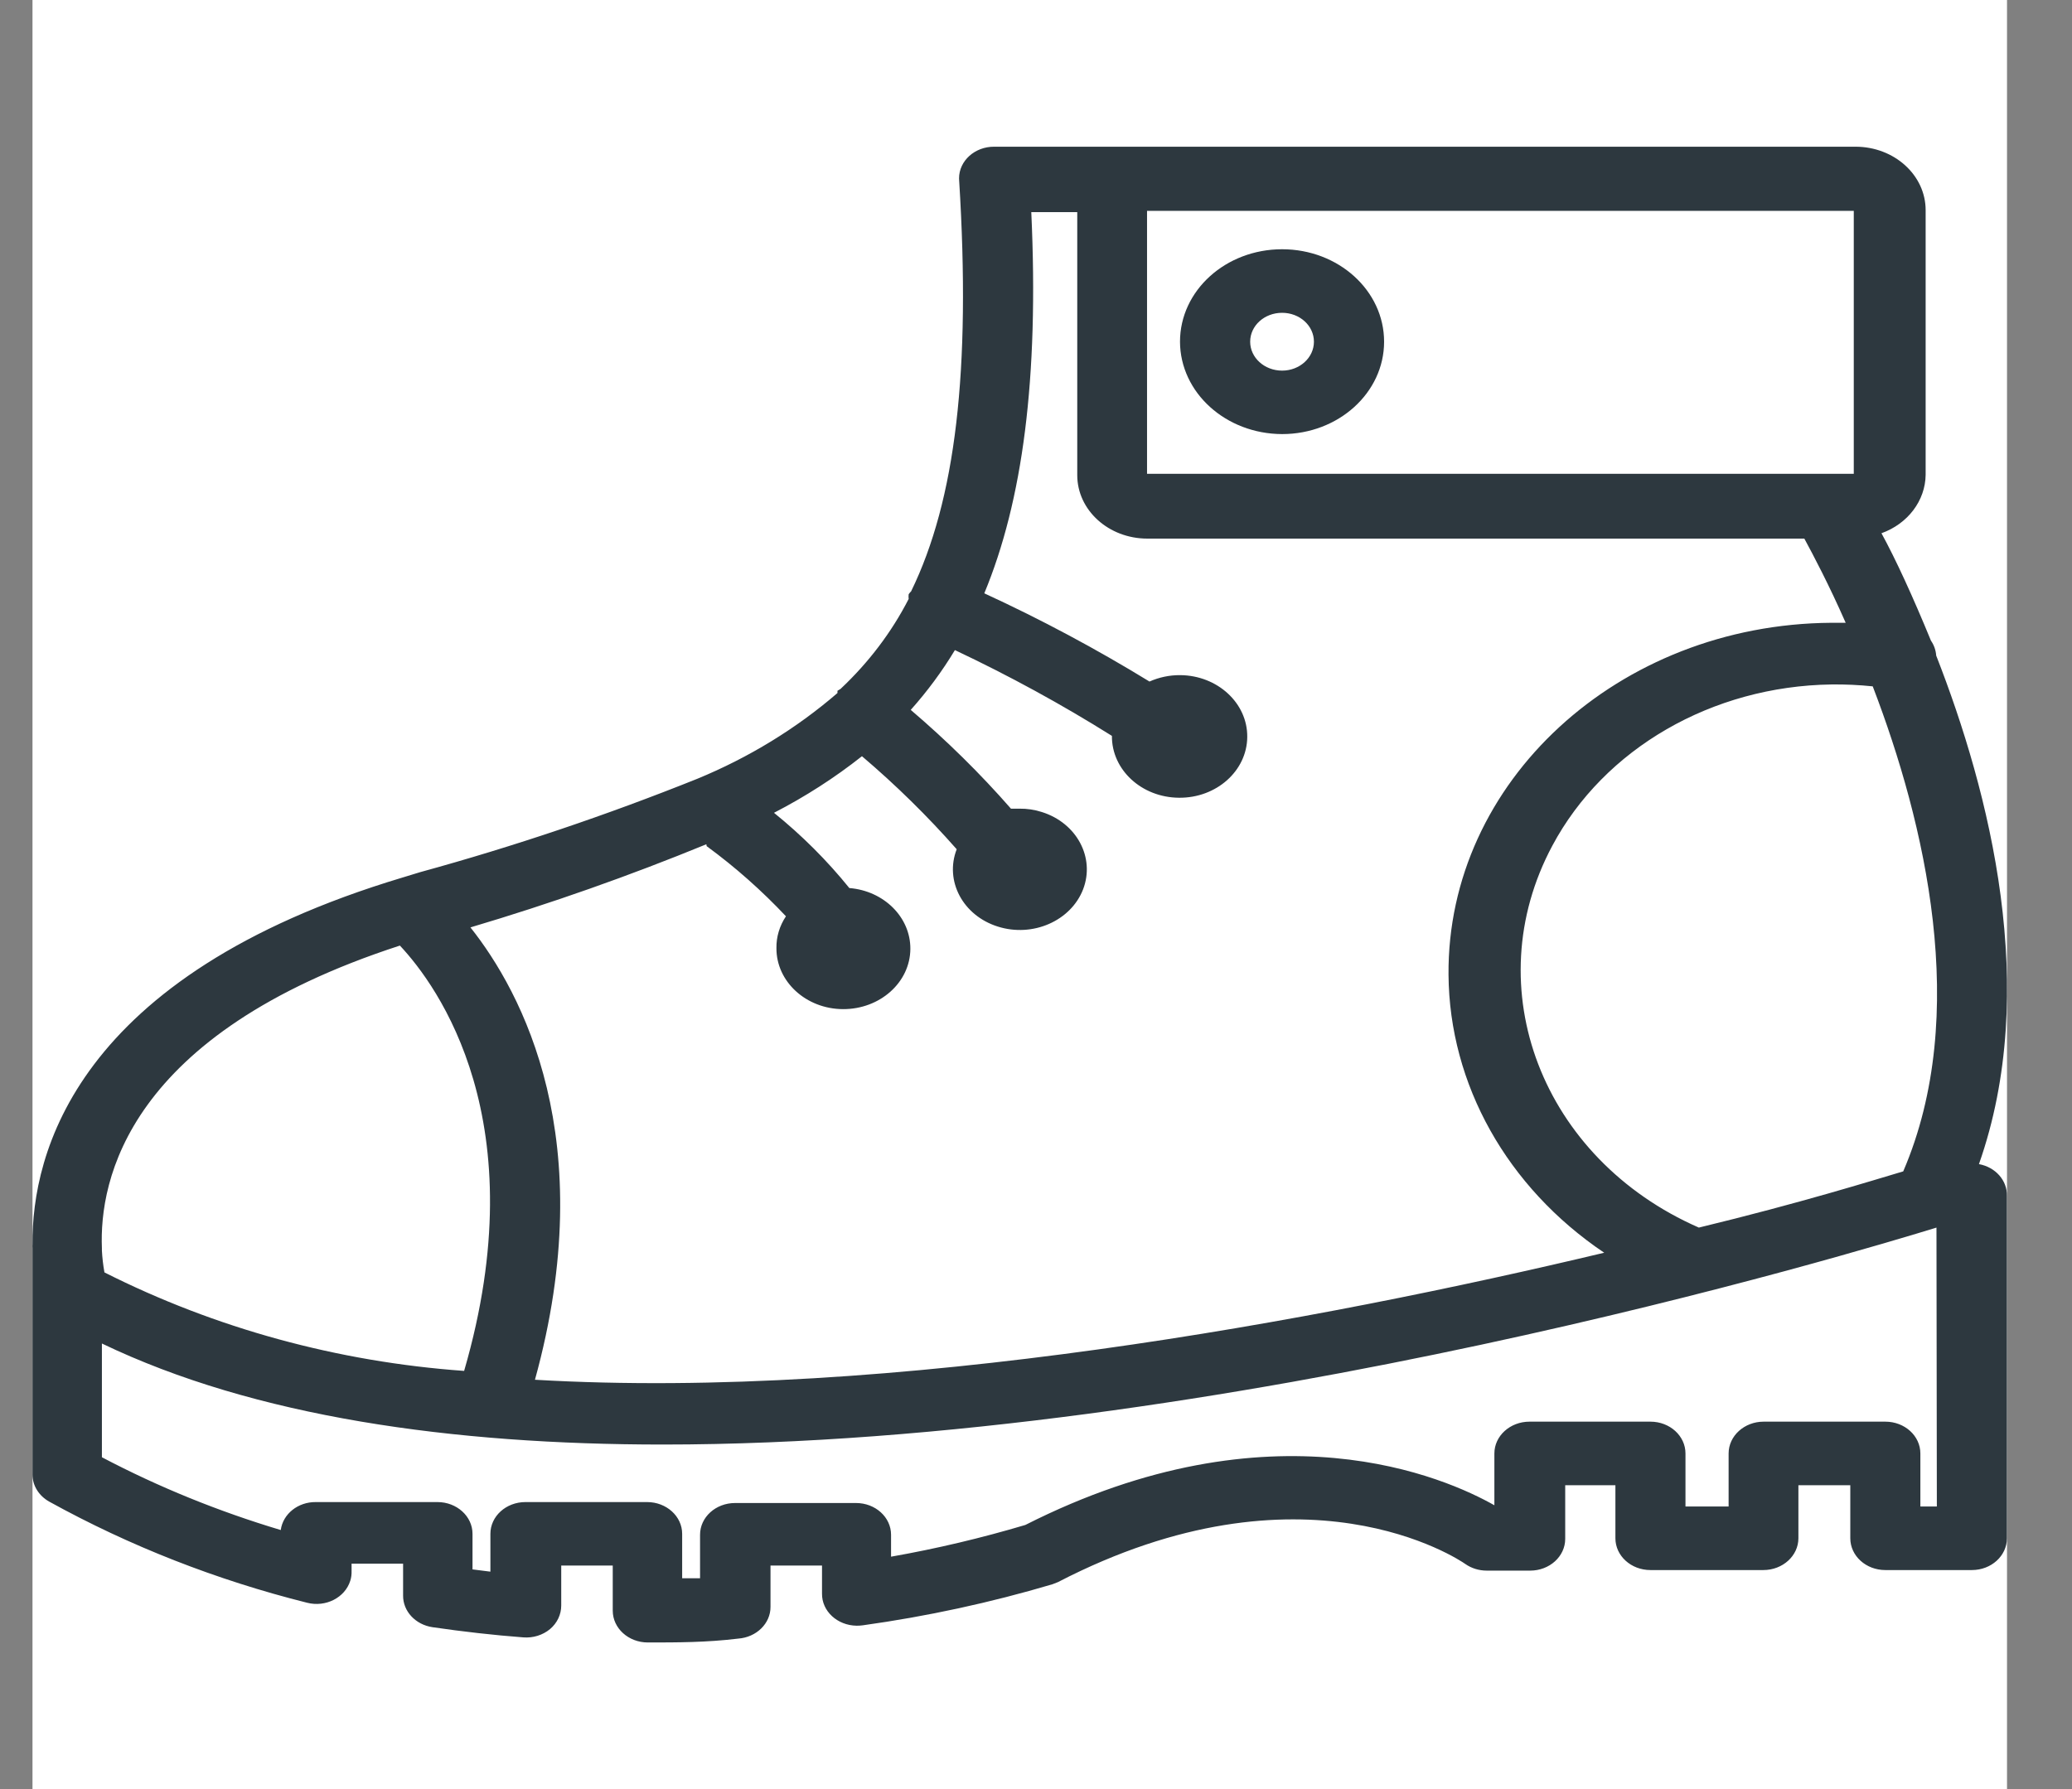 <svg width="22" height="19" viewBox="0 0 22 19" fill="none" xmlns="http://www.w3.org/2000/svg"><rect x="0" y="0" width="22" height="19" fill="#808080" stroke="none"/><g clip-path="url(#clip0_809_704)"><rect width="20.965" height="19" transform="translate(0.345)" fill="white"/><path d="M21.012 12.363C21.663 10.514 21.127 8.416 20.558 6.962C20.554 6.905 20.535 6.851 20.502 6.803C20.308 6.331 20.13 5.943 19.977 5.663C20.258 5.562 20.443 5.316 20.446 5.042V2.232C20.446 1.86 20.113 1.558 19.701 1.558H10.556C10.35 1.557 10.183 1.708 10.183 1.894C10.183 1.901 10.183 1.908 10.184 1.915C10.31 3.939 10.146 5.312 9.674 6.28C9.664 6.29 9.655 6.3 9.648 6.311C9.646 6.327 9.646 6.344 9.648 6.361C9.467 6.714 9.223 7.036 8.925 7.316L8.892 7.336C8.892 7.336 8.892 7.336 8.892 7.36C8.455 7.737 7.952 8.045 7.403 8.271C6.446 8.655 5.464 8.987 4.462 9.262L4.272 9.32C0.792 10.365 0.338 12.261 0.345 13.213C0.344 13.226 0.344 13.239 0.345 13.253V15.662C0.346 15.779 0.414 15.887 0.524 15.948C1.377 16.419 2.298 16.78 3.26 17.021C3.458 17.072 3.663 16.967 3.719 16.788C3.73 16.754 3.734 16.719 3.733 16.684V16.606H4.28V16.944C4.278 17.111 4.411 17.254 4.593 17.281C4.916 17.328 5.24 17.365 5.557 17.389C5.66 17.397 5.763 17.365 5.84 17.301C5.916 17.237 5.959 17.146 5.959 17.051V16.626H6.506V17.105C6.506 17.292 6.673 17.443 6.878 17.443C7.191 17.443 7.503 17.443 7.838 17.402C8.032 17.388 8.182 17.241 8.181 17.065V16.626H8.728V16.923C8.725 17.11 8.89 17.262 9.095 17.265C9.117 17.265 9.139 17.264 9.16 17.261C9.843 17.166 10.517 17.02 11.174 16.825L11.233 16.802C13.839 15.453 15.492 16.562 15.559 16.61C15.623 16.655 15.703 16.68 15.786 16.68H16.247C16.453 16.68 16.619 16.529 16.619 16.343V15.773H17.152V16.336C17.152 16.523 17.318 16.674 17.524 16.674H18.723C18.928 16.674 19.095 16.523 19.095 16.336V15.773H19.646V16.336C19.646 16.523 19.812 16.674 20.018 16.674H20.937C21.143 16.674 21.309 16.523 21.309 16.336V12.7C21.313 12.537 21.188 12.395 21.012 12.363ZM12.179 2.239H12.484H19.683V5.032H12.179V2.239ZM7.5 8.966L7.503 8.986C7.809 9.21 8.09 9.46 8.345 9.731C8.277 9.833 8.242 9.95 8.244 10.069C8.242 10.424 8.558 10.715 8.95 10.717C9.343 10.719 9.664 10.433 9.666 10.077C9.668 9.742 9.387 9.461 9.018 9.431C8.783 9.14 8.515 8.872 8.218 8.632C8.551 8.46 8.864 8.259 9.152 8.031C9.513 8.338 9.849 8.668 10.158 9.019C10.028 9.355 10.223 9.723 10.594 9.84C10.965 9.958 11.37 9.78 11.5 9.445C11.629 9.109 11.434 8.741 11.063 8.624C10.986 8.599 10.905 8.587 10.824 8.588H10.734C10.408 8.215 10.052 7.865 9.67 7.539C9.847 7.341 10.004 7.128 10.139 6.904C10.715 7.176 11.272 7.48 11.806 7.815C11.803 8.175 12.121 8.469 12.518 8.472C12.915 8.476 13.24 8.187 13.243 7.827C13.247 7.468 12.928 7.173 12.531 7.17C12.418 7.169 12.306 7.193 12.205 7.238C11.642 6.893 11.057 6.58 10.451 6.301C10.857 5.322 11.032 4.024 10.95 2.253H11.438V5.046C11.438 5.418 11.771 5.72 12.182 5.72H19.158C19.255 5.899 19.419 6.209 19.597 6.614H19.445C17.183 6.629 15.364 8.302 15.38 10.352C15.389 11.516 16.001 12.609 17.033 13.304C14.021 14.022 9.491 14.876 5.68 14.653C6.383 12.106 5.542 10.537 4.995 9.849C5.847 9.596 6.683 9.301 7.5 8.966ZM4.246 10.042C4.648 10.47 5.698 11.91 4.928 14.559C3.586 14.463 2.284 14.106 1.109 13.513C1.095 13.436 1.086 13.358 1.082 13.28V13.256C1.053 12.538 1.35 10.983 4.246 10.042ZM20.39 15.999V15.436C20.39 15.249 20.224 15.098 20.018 15.098H18.726C18.521 15.098 18.354 15.249 18.354 15.436V15.999H17.896V15.436C17.896 15.249 17.73 15.098 17.524 15.098H16.24C16.034 15.098 15.867 15.249 15.867 15.436V15.986C15.361 15.699 13.511 14.866 10.887 16.195C10.42 16.334 9.944 16.447 9.461 16.532V16.299C9.461 16.113 9.295 15.962 9.089 15.962H7.805C7.599 15.962 7.433 16.113 7.433 16.299V16.761H7.243V16.289C7.243 16.103 7.076 15.952 6.871 15.952H5.579C5.373 15.952 5.207 16.103 5.207 16.289V16.691L5.017 16.667V16.289C5.017 16.103 4.85 15.952 4.645 15.952H3.353C3.164 15.95 3.004 16.078 2.981 16.249C2.32 16.051 1.684 15.793 1.082 15.476V14.268C2.705 15.048 4.805 15.341 7.038 15.341C12.972 15.341 19.761 13.283 20.561 13.037L20.565 15.999H20.39ZM20.208 12.44C19.891 12.534 19.113 12.777 18.038 13.037C16.372 12.307 15.675 10.491 16.482 8.982C17.033 7.949 18.179 7.287 19.445 7.269C19.591 7.267 19.738 7.274 19.884 7.289L19.888 7.299C20.435 8.729 20.926 10.77 20.208 12.44Z" fill="#2D383F"/><path d="M13.613 2.647C13.014 2.647 12.529 3.086 12.529 3.629C12.531 4.17 13.015 4.608 13.613 4.61C14.211 4.61 14.696 4.171 14.696 3.629C14.696 3.086 14.211 2.647 13.613 2.647ZM13.613 3.936C13.425 3.936 13.274 3.798 13.274 3.629C13.274 3.459 13.425 3.322 13.613 3.322C13.8 3.322 13.951 3.459 13.951 3.629C13.951 3.798 13.8 3.936 13.613 3.936Z" fill="#2D383F"/></g><defs><clipPath id="clip0_809_704"><rect width="20.965" height="19" fill="white" transform="translate(0.345)"/></clipPath></defs></svg>